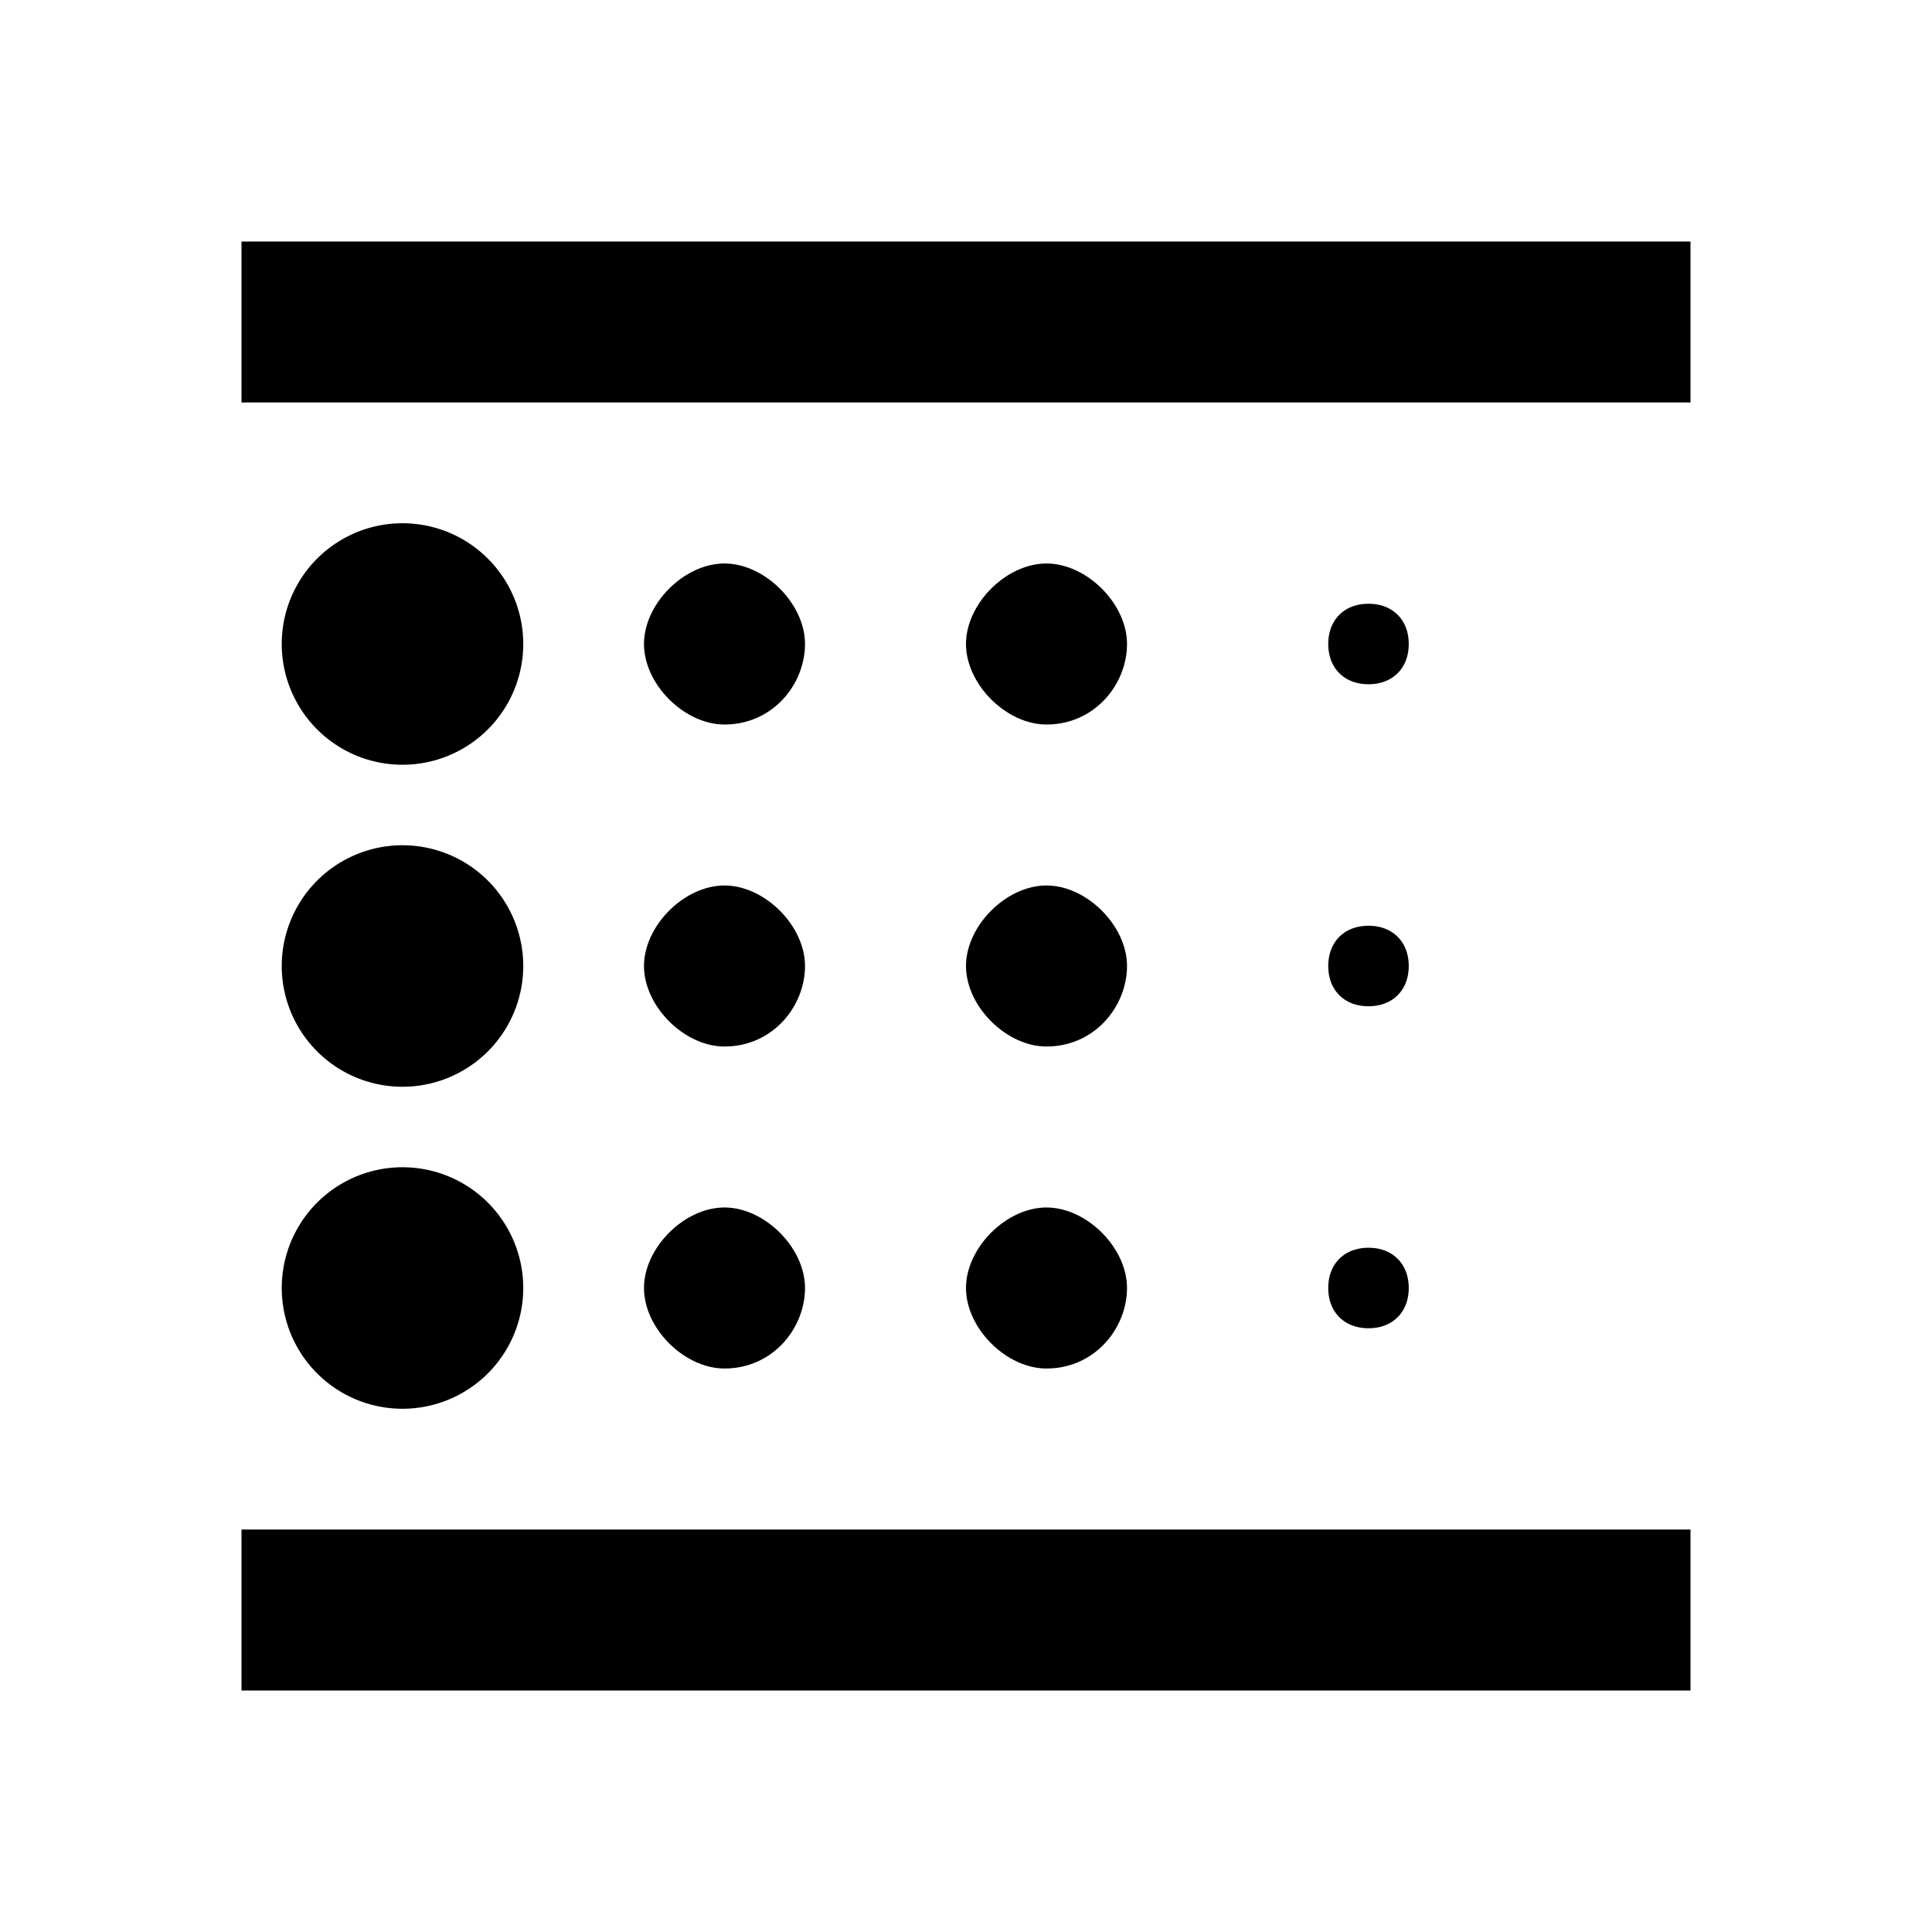 <svg xmlns="http://www.w3.org/2000/svg" viewBox="0 0 24 24"><path d="M5 17.5a1.5 1.5 0 100-3 1.5 1.5 0 000 3zM9 13c.6 0 1-.5 1-1s-.5-1-1-1-1 .5-1 1 .5 1 1 1zm0-4c.6 0 1-.5 1-1s-.5-1-1-1-1 .5-1 1 .5 1 1 1zM3 21h18v-2H3v2zM5 9.5a1.5 1.5 0 100-3 1.5 1.5 0 000 3zm0 4a1.5 1.5 0 100-3 1.5 1.5 0 000 3zM9 17c.6 0 1-.5 1-1s-.5-1-1-1-1 .5-1 1 .5 1 1 1zm8-.5c.3 0 .5-.2.5-.5s-.2-.5-.5-.5-.5.2-.5.5.2.5.5.5zM3 3v2h18V3H3zm14 5.5c.3 0 .5-.2.5-.5s-.2-.5-.5-.5-.5.2-.5.5.2.5.5.5zm0 4c.3 0 .5-.2.5-.5s-.2-.5-.5-.5-.5.2-.5.5.2.5.5.5zM13 9c.6 0 1-.5 1-1s-.5-1-1-1-1 .5-1 1 .5 1 1 1zm0 4c.6 0 1-.5 1-1s-.5-1-1-1-1 .5-1 1 .5 1 1 1zm0 4c.6 0 1-.5 1-1s-.5-1-1-1-1 .5-1 1 .5 1 1 1z"/></svg>